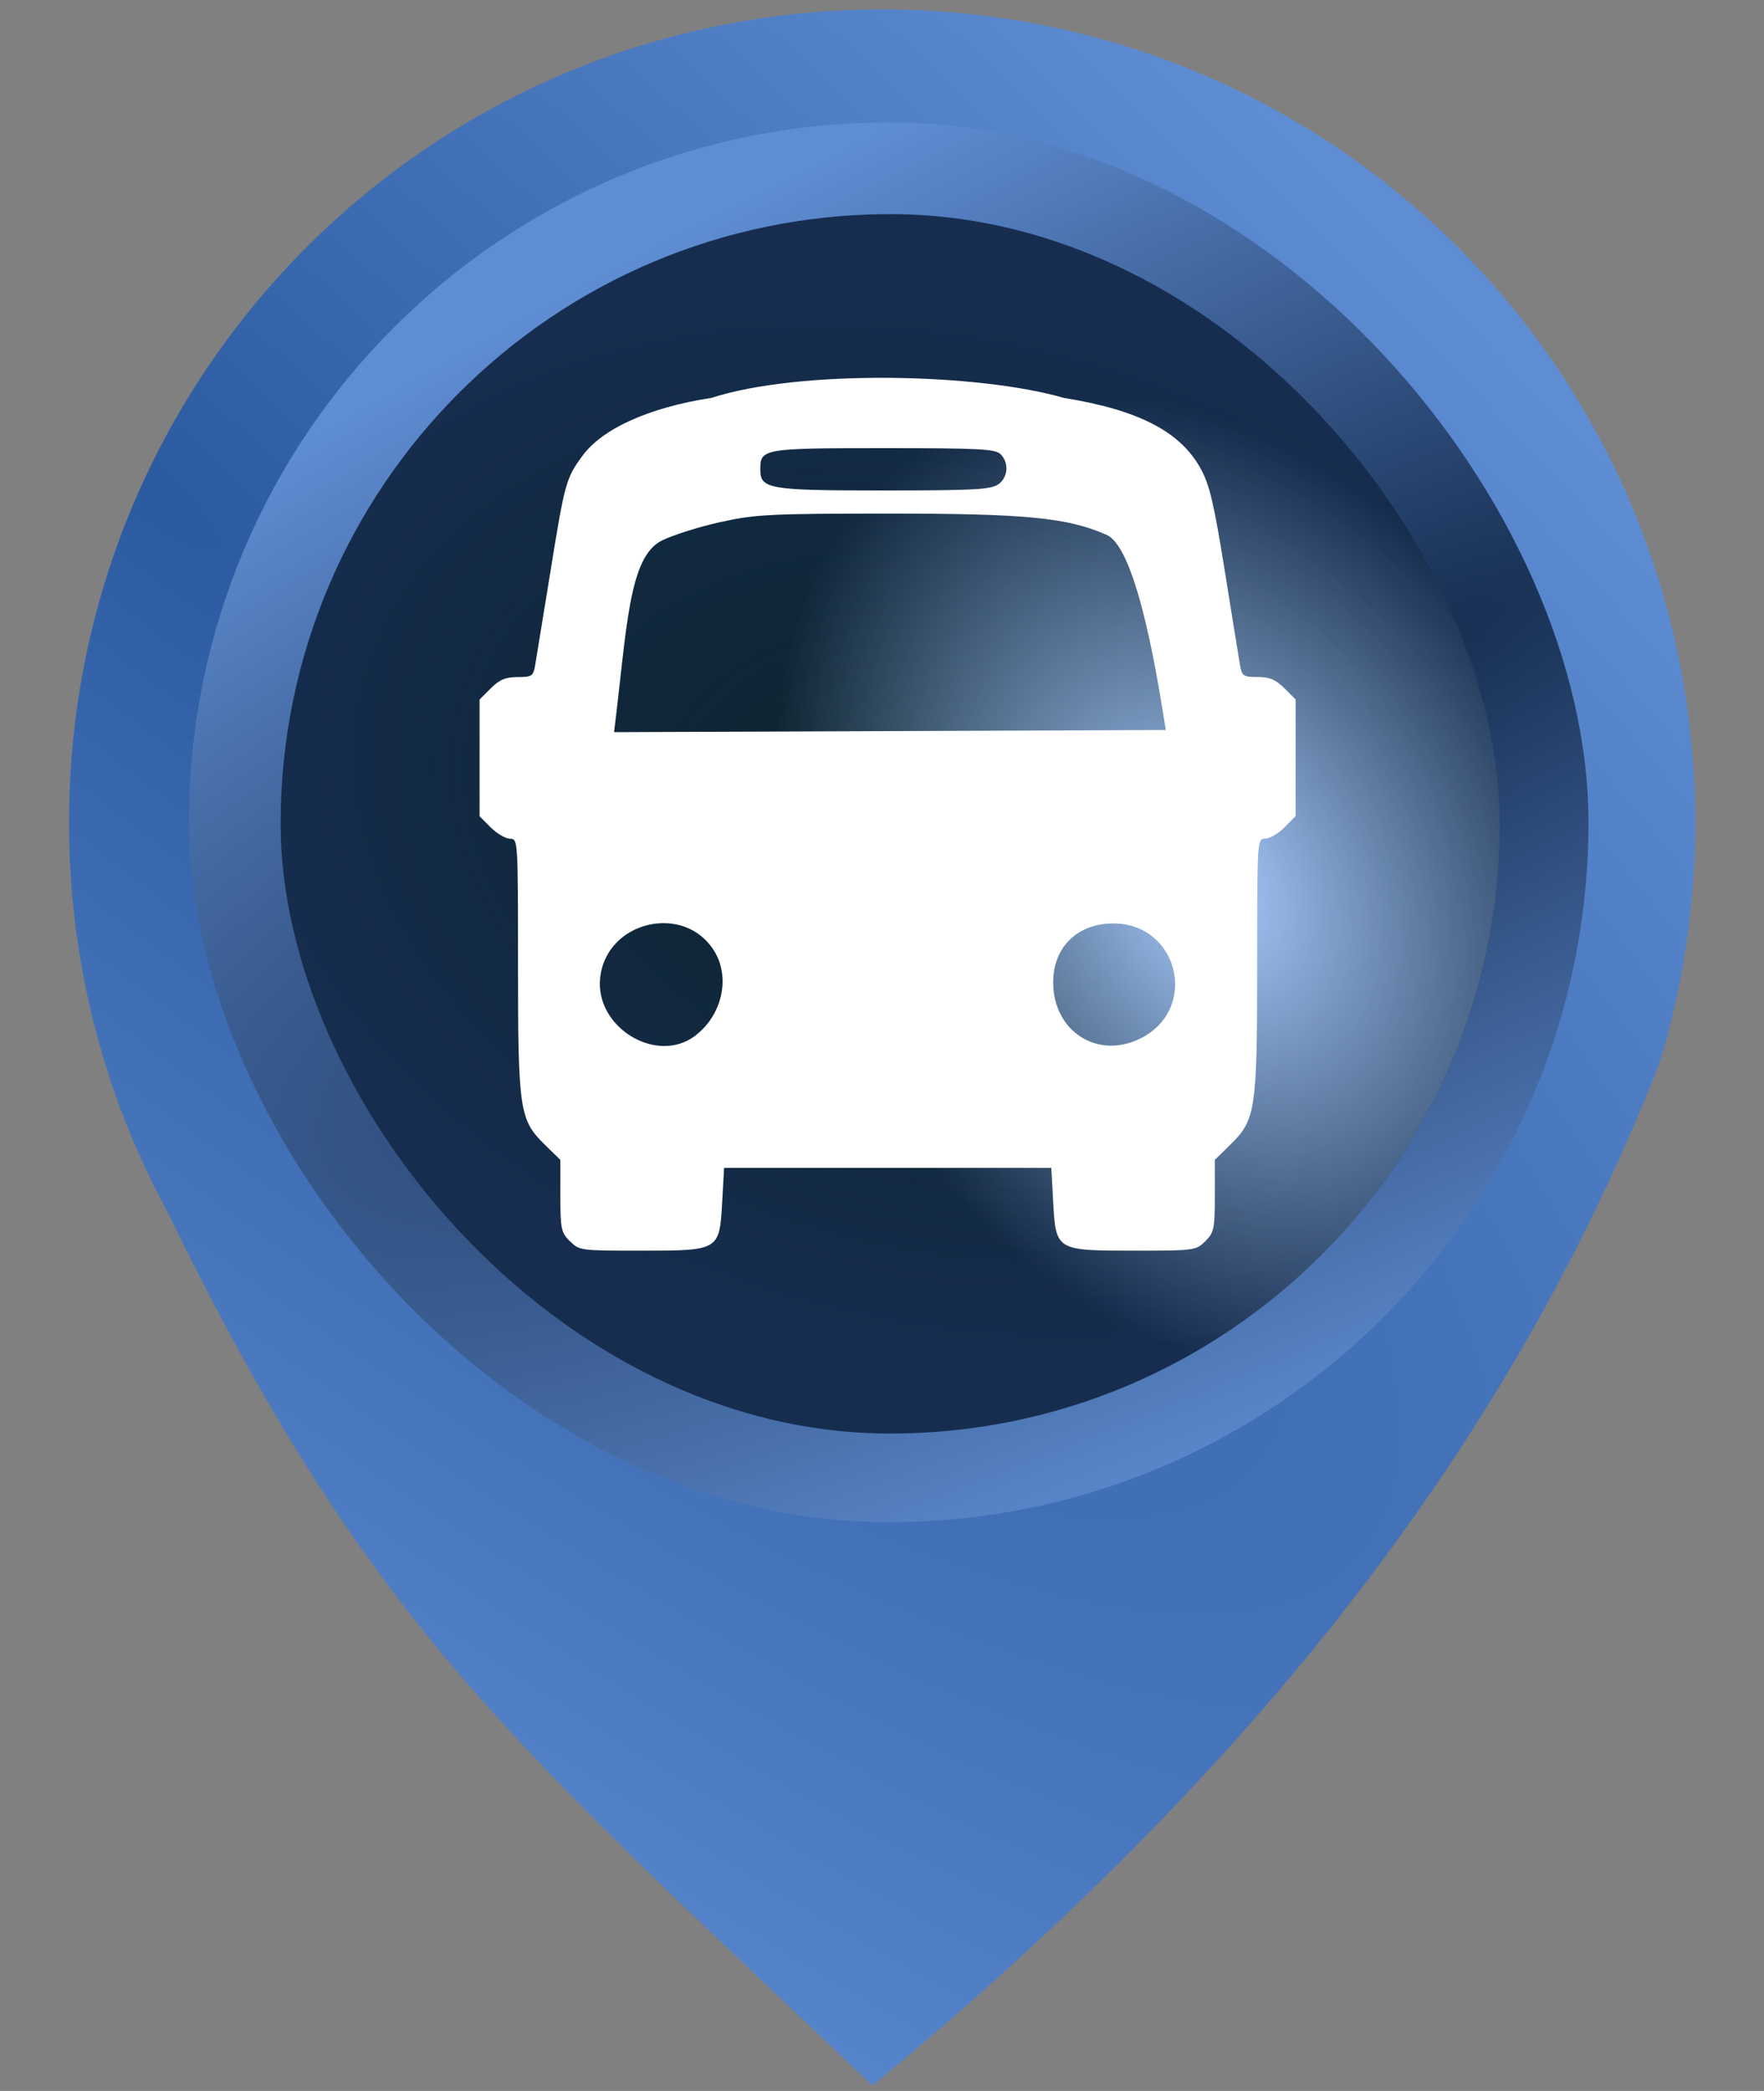 <?xml version="1.0" encoding="UTF-8" standalone="no"?>
<!-- Created with Inkscape (http://www.inkscape.org/) -->

<svg
   xmlns:dc="http://purl.org/dc/elements/1.1/"
   xmlns:cc="http://creativecommons.org/ns#"
   xmlns:rdf="http://www.w3.org/1999/02/22-rdf-syntax-ns#"
   xmlns:svg="http://www.w3.org/2000/svg"
   xmlns="http://www.w3.org/2000/svg"
   xmlns:xlink="http://www.w3.org/1999/xlink"
   xmlns:sodipodi="http://sodipodi.sourceforge.net/DTD/sodipodi-0.dtd"
   xmlns:inkscape="http://www.inkscape.org/namespaces/inkscape"
   width="27"
   height="32"
   viewBox="0 0 27 32"
   id="svg2"
   version="1.1"
   inkscape:version="0.91 r13725"
   sodipodi:docname="bus.svg"
   inkscape:export-filename="C:\Users\Robert C. Anaya\Desktop\Alles\CETI\8vo\Proyecto\rotes fahrad.png"
   inkscape:export-xdpi="90"
   inkscape:export-ydpi="90">
  <rect x="0" y="0" width="27" height="32" fill="#808080" stroke="none"/>
  <defs
     id="defs4">
    <linearGradient
       inkscape:collect="always"
       id="linearGradient5063">
      <stop
         style="stop-color:#0b2228;stop-opacity:1;"
         offset="0"
         id="stop5065" />
      <stop
         style="stop-color:#0b2228;stop-opacity:0;"
         offset="1"
         id="stop5067" />
    </linearGradient>
    <linearGradient
       inkscape:collect="always"
       id="linearGradient5038">
      <stop
         style="stop-color:#aaccff;stop-opacity:1;"
         offset="0"
         id="stop5040" />
      <stop
         style="stop-color:#aaccff;stop-opacity:0;"
         offset="1"
         id="stop5042" />
    </linearGradient>
    <linearGradient
       inkscape:collect="always"
       id="linearGradient5028">
      <stop
         style="stop-color:#2c5aa0;stop-opacity:1;"
         offset="0"
         id="stop5030" />
      <stop
         style="stop-color:#5f8dd3;stop-opacity:1"
         offset="1"
         id="stop5032" />
    </linearGradient>
    <linearGradient
       inkscape:collect="always"
       id="linearGradient5020">
      <stop
         style="stop-color:#162d50;stop-opacity:1;"
         offset="0"
         id="stop5022" />
      <stop
         style="stop-color:#5f8dd3;stop-opacity:1"
         offset="1"
         id="stop5024" />
    </linearGradient>
    <linearGradient
       id="linearGradient8135">
      <stop
         id="stop8137"
         offset="0"
         style="stop-color:#5d070b;stop-opacity:1;" />
      <stop
         style="stop-color:#ed1c24;stop-opacity:1;"
         offset="0.5"
         id="stop8139" />
      <stop
         id="stop8141"
         offset="1"
         style="stop-color:#5d070a;stop-opacity:1;" />
    </linearGradient>
    <filter
       inkscape:label="Evanescent"
       inkscape:menu="Blurs"
       inkscape:menu-tooltip="Blur the contents of objects, preserving the outline and adding progressive transparency at edges"
       style="color-interpolation-filters:sRGB"
       id="filter7829">
      <feGaussianBlur
         result="result6"
         stdDeviation="3"
         in="SourceGraphic"
         id="feGaussianBlur7831" />
      <feColorMatrix
         values="1 0 0 0 0 0 1 0 0 0 0 0 1 0 0 0 0 0 1 0 "
         result="result7"
         in="SourceGraphic"
         id="feColorMatrix7833" />
      <feComposite
         operator="in"
         in="result6"
         in2="result7"
         id="feComposite7835" />
    </filter>
    <radialGradient
       inkscape:collect="always"
       xlink:href="#linearGradient5020"
       id="radialGradient5026"
       cx="21.024"
       cy="1030.202"
       fx="21.024"
       fy="1030.202"
       r="10.71"
       gradientUnits="userSpaceOnUse"
       gradientTransform="matrix(-3.531,1.686,-0.431,-0.902,539.138,1924.428)" />
    <radialGradient
       inkscape:collect="always"
       xlink:href="#linearGradient5028"
       id="radialGradient5034"
       cx="2.147"
       cy="1029.466"
       fx="2.147"
       fy="1029.466"
       r="12.445"
       gradientTransform="matrix(3.257,2.876,-0.845,0.957,865.08,36.388)"
       gradientUnits="userSpaceOnUse" />
    <radialGradient
       inkscape:collect="always"
       xlink:href="#linearGradient5038"
       id="radialGradient5044"
       cx="20.31"
       cy="1026.943"
       fx="20.31"
       fy="1026.943"
       r="9.331"
       gradientUnits="userSpaceOnUse"
       gradientTransform="matrix(-0.541,0.343,-0.461,-0.727,502.917,1773.572)" />
    <radialGradient
       inkscape:collect="always"
       xlink:href="#linearGradient5063"
       id="radialGradient5069"
       cx="15.739"
       cy="1032.456"
       fx="15.739"
       fy="1032.456"
       r="9.331"
       gradientUnits="userSpaceOnUse"
       gradientTransform="matrix(-1.189,-0.305,0.213,-0.83,-186.751,1894.815)" />
  </defs>
  <sodipodi:namedview
     id="base"
     pagecolor="#ffffff"
     bordercolor="#666666"
     borderopacity="1.0"
     inkscape:pageopacity="0.0"
     inkscape:pageshadow="2"
     inkscape:zoom="7.919596"
     inkscape:cx="-21.66424"
     inkscape:cy="9.2536481"
     inkscape:document-units="px"
     inkscape:current-layer="layer1"
     showgrid="false"
     units="px"
     inkscape:window-width="1366"
     inkscape:window-height="705"
     inkscape:window-x="-8"
     inkscape:window-y="-8"
     inkscape:window-maximized="1" />
  <g
     inkscape:label="Layer 1"
     inkscape:groupmode="layer"
     id="layer1"
     transform="translate(0,-1020.362)">
    <path
       style="opacity:1;fill:url(#radialGradient5034);fill-opacity:1;stroke:none;stroke-width:6;stroke-miterlimit:4;stroke-dasharray:none;stroke-opacity:1"
       d="m 13.504,1020.506 c 6.895,0 12.445,5.551 12.445,12.445 0,0.431 -0.022,0.857 -0.064,1.276 -0.042,0.419 -0.105,0.833 -0.188,1.238 -0.083,0.406 -0.185,0.804 -0.306,1.194 -2.109,5.344 -5.72,10.414 -12.038,15.62 -5.501,-5.232 -7.708,-7.032 -10.798,-13.387 -0.191,-0.353 -0.366,-0.716 -0.523,-1.088 -0.157,-0.372 -0.296,-0.754 -0.417,-1.145 -0.121,-0.39 -0.223,-0.789 -0.306,-1.194 -0.083,-0.406 -0.146,-0.819 -0.188,-1.238 -0.042,-0.419 -0.064,-0.845 -0.064,-1.276 0,-6.895 5.551,-12.445 12.445,-12.445 z"
       id="path6423"
       inkscape:connector-curvature="0"
       sodipodi:nodetypes="sssscccssssss" />
    <rect
       ry="10.71"
       rx="10.71"
       y="1022.236"
       x="2.892"
       height="21.421"
       width="21.421"
       id="rect6425"
       style="opacity:1;fill:url(#radialGradient5026);fill-opacity:1;stroke:none;stroke-width:6;stroke-miterlimit:4;stroke-dasharray:none;stroke-opacity:1" />
    <rect
       style="opacity:1;fill:#162d50;fill-opacity:1;stroke:none;stroke-width:6;stroke-miterlimit:4;stroke-dasharray:none;stroke-opacity:1"
       id="rect6427"
       width="18.662"
       height="18.662"
       x="4.295"
       y="1023.639"
       rx="9.331"
       ry="9.331" />
    <rect
       ry="9.331"
       rx="9.331"
       y="1023.639"
       x="4.295"
       height="18.662"
       width="18.662"
       id="rect5061"
       style="opacity:1;fill:url(#radialGradient5069);fill-opacity:1;stroke:none;stroke-width:6;stroke-miterlimit:4;stroke-dasharray:none;stroke-opacity:1" />
    <rect
       ry="9.331"
       rx="9.331"
       y="1023.639"
       x="4.295"
       height="18.662"
       width="18.662"
       id="rect5036"
       style="opacity:1;fill:url(#radialGradient5044);fill-opacity:1;stroke:none;stroke-width:6;stroke-miterlimit:4;stroke-dasharray:none;stroke-opacity:1" />
    <path
       style="fill:#ffffff"
       d="m 8.722,1039.358 c -0.133,-0.133 -0.145,-0.189 -0.145,-0.695 l 0,-0.55 -0.237,-0.232 c -0.389,-0.379 -0.411,-0.528 -0.411,-2.749 0,-1.918 -9.8e-4,-1.934 -0.122,-1.934 -0.067,0 -0.2,-0.078 -0.295,-0.172 l -0.172,-0.172 0,-0.893 0,-0.893 0.172,-0.172 c 0.133,-0.133 0.226,-0.172 0.41,-0.172 0.222,0 0.24,-0.013 0.271,-0.192 0.018,-0.105 0.123,-0.748 0.233,-1.429 0.219,-1.357 0.238,-1.424 0.491,-1.768 0.308,-0.417 1.024,-0.738 1.973,-0.884 1.354,-0.439 4.089,-0.378 5.391,0 1.149,0.185 1.79,0.518 2.1,1.089 0.133,0.244 0.201,0.535 0.364,1.55 0.11,0.687 0.215,1.335 0.233,1.441 0.031,0.179 0.049,0.192 0.271,0.192 0.184,0 0.276,0.039 0.41,0.172 l 0.172,0.172 0,0.893 0,0.893 -0.172,0.172 c -0.095,0.095 -0.227,0.172 -0.295,0.172 -0.121,0 -0.122,0.015 -0.122,1.934 0,2.221 -0.022,2.369 -0.411,2.749 l -0.237,0.232 0,0.55 c 0,0.506 -0.012,0.562 -0.145,0.695 -0.141,0.141 -0.165,0.145 -1.083,0.145 -1.204,0 -1.204,0 -1.246,-0.746 l -0.029,-0.521 -2.504,0 -2.504,0 -0.029,0.521 c -0.042,0.746 -0.042,0.746 -1.246,0.746 -0.918,0 -0.942,0 -1.083,-0.145 z m 1.91,-3.139 c 0.417,-0.309 0.552,-0.889 0.303,-1.298 -0.455,-0.747 -1.656,-0.468 -1.749,0.406 -0.081,0.752 0.855,1.329 1.447,0.892 z m 6.845,0.025 c 0.876,-0.463 0.553,-1.75 -0.438,-1.75 -0.548,6e-4 -0.919,0.364 -0.919,0.901 -6e-4,0.76 0.698,1.197 1.357,0.848 z m 0.367,-4.71 c -0.097,-0.596 -0.42,-2.771 -0.905,-2.986 -0.599,-0.265 -1.239,-0.327 -3.353,-0.326 -1.807,6e-4 -2.023,0.012 -2.556,0.129 -0.32,0.07 -0.724,0.197 -0.897,0.282 -0.516,0.253 -0.536,1.346 -0.734,2.934 z m -2.567,-3.757 c 0.153,-0.107 0.171,-0.331 0.038,-0.464 -0.08,-0.08 -0.326,-0.093 -1.793,-0.093 -1.844,0 -1.885,0.01 -1.885,0.325 0,0.302 0.123,0.323 1.885,0.323 1.374,0 1.644,-0.014 1.754,-0.092 z"
       id="path5059"
       inkscape:connector-curvature="0"
       sodipodi:nodetypes="csccsscccccsccccccscscccccssccscscccccsccccscscssccsccccccssscc" />
  </g>
</svg>
